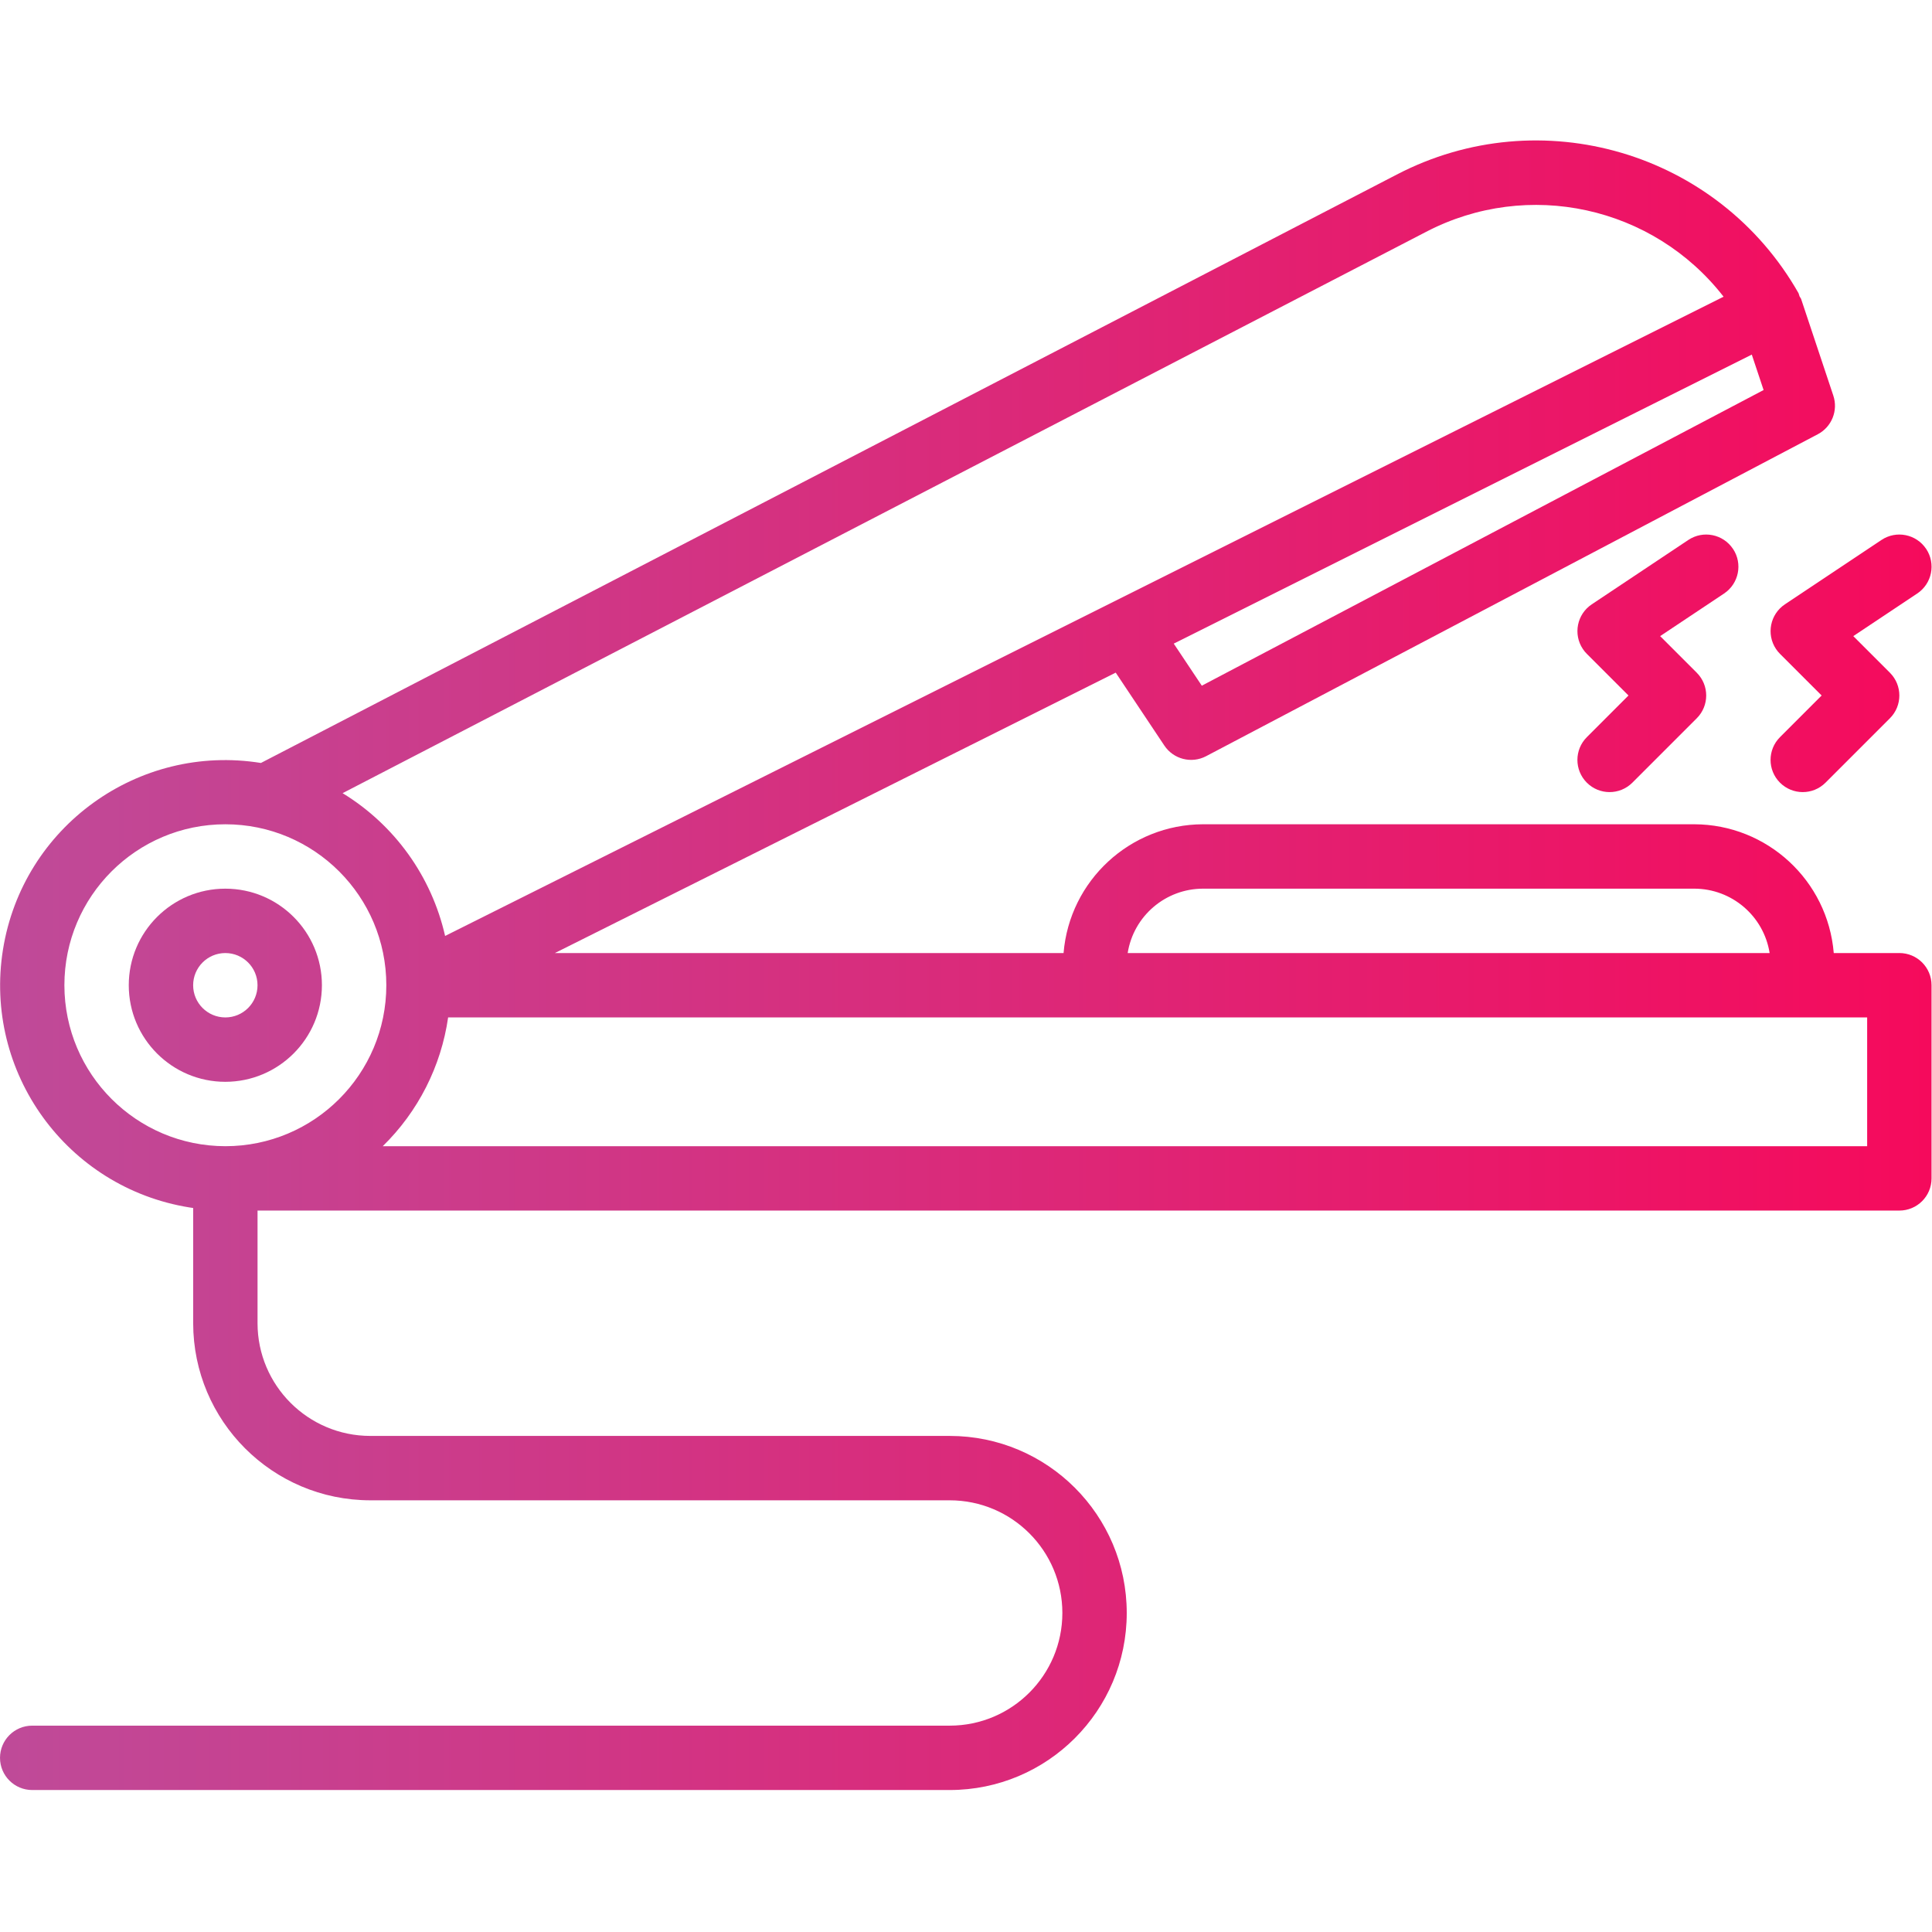 <svg height="469pt" viewBox="0 -34 469.109 469" width="469pt" xmlns="http://www.w3.org/2000/svg" xmlns:xlink="http://www.w3.org/1999/xlink"><linearGradient id="a"><stop offset="0" stop-color="#bc4e9c"/><stop offset="1" stop-color="#f80759"/></linearGradient><linearGradient id="b" gradientTransform="matrix(1 0 0 -1 0 431.999)" gradientUnits="userSpaceOnUse" x1="-25.753" x2="491.353" xlink:href="#a" y1="226.88" y2="226.88"/><linearGradient id="c" gradientTransform="matrix(1 0 0 -1 0 431.999)" gradientUnits="userSpaceOnUse" x1="-25.755" x2="491.354" xlink:href="#a" y1="305.063" y2="305.063"/><linearGradient id="d" gradientTransform="matrix(1 0 0 -1 0 431.999)" gradientUnits="userSpaceOnUse" x1="-25.754" x2="491.354" xlink:href="#a" y1="305.062" y2="305.062"/><linearGradient id="e" gradientTransform="matrix(1 0 0 -1 0 431.999)" gradientUnits="userSpaceOnUse" x1="-25.753" x2="491.353" xlink:href="#a" y1="231.736" y2="231.736"/><path d="m78.164 205.172c0-12.953-10.496-23.449-23.449-23.449-12.949 0-23.449 10.496-23.449 23.449 0 12.949 10.5 23.449 23.449 23.449 12.945-.016 23.438-10.504 23.449-23.449zm-31.266 0c0-4.316 3.5-7.816 7.816-7.816 4.32 0 7.816 3.5 7.816 7.816s-3.496 7.816-7.816 7.816c-4.316-.004-7.812-3.5-7.816-7.816zm0 0" fill="url(#b)"/><path d="m420.785 99.219c-2.395-3.59-7.246-4.562-10.836-2.168-.004 0-.004 0-.004 0l-23.449 15.633c-3.59 2.395-4.562 7.246-2.168 10.84.285.43.613.828.977 1.191l10.105 10.105-10.105 10.109c-3.055 3.047-3.059 7.996-.012 11.051 3.047 3.055 7.996 3.062 11.055.012.004-.004.008-.008.012-.012l15.633-15.633c3.051-3.051 3.055-7.996.004-11.047 0-.004-.004-.004-.004-.008l-8.895-8.891 15.52-10.344c3.59-2.391 4.566-7.242 2.176-10.832-.004 0-.004-.004-.008-.008zm0 0" fill="url(#c)"/><path d="m467.684 99.219c-2.395-3.59-7.246-4.562-10.84-2.168l-23.449 15.633c-3.59 2.395-4.562 7.246-2.168 10.84.285.43.613.828.977 1.191l10.105 10.105-10.105 10.109c-3.055 3.047-3.059 7.996-.012 11.051 3.051 3.055 8 3.062 11.055.012.004-.004.008-.008.012-.012l15.633-15.633c3.051-3.051 3.055-7.996.004-11.047 0-.004-.004-.004-.004-.008l-8.895-8.891 15.52-10.344c3.594-2.391 4.566-7.242 2.176-10.832-.004 0-.004-.004-.008-.008zm0 0" fill="url(#d)"/><path d="m461.18 197.355h-15.926c-1.461-17.633-16.172-31.215-33.867-31.27h-119.277c-17.695.055-32.406 13.637-33.867 31.27h-123.512l136.176-68.09 11.805 17.707c2.223 3.332 6.602 4.449 10.145 2.582l148.516-78.168c3.391-1.781 4.988-5.758 3.773-9.387l-7.816-23.449c-.078-.238-.273-.402-.371-.625-.07-.266-.156-.527-.254-.781-19.492-34.297-62.629-47.02-97.609-28.785l-275.742 142.844c-29.801-4.785-57.844 15.492-62.629 45.293-4.785 29.805 15.492 57.844 45.293 62.633.297.047.59.09.887.133v27.984c.027 23.73 19.258 42.961 42.988 42.992h140.699c15.109 0 27.359 12.246 27.359 27.355s-12.25 27.359-27.359 27.359h-222.773c-4.316 0-7.816 3.5-7.816 7.816 0 4.316 3.5 7.816 7.816 7.816h222.773c23.742 0 42.992-19.246 42.992-42.992 0-23.742-19.25-42.988-42.992-42.988h-140.699c-15.102-.02-27.34-12.258-27.359-27.359v-27.359h398.648c4.316.004 7.816-3.492 7.816-7.809 0 0 0-.004 0-.008v-46.898c.004-4.316-3.492-7.816-7.809-7.816 0 0-.004 0-.008 0zm-169.07-15.633h119.277c9.113.008 16.867 6.633 18.297 15.633h-155.871c1.43-9 9.188-15.621 18.297-15.633zm-.301-49.285-6.812-10.215 140.355-70.176 2.867 8.602zm54.473-110.203c24.719-12.879 55.109-6.25 72.219 15.754l-310.426 155.215c-3.277-14.445-12.254-26.949-24.891-34.668zm-330.648 182.938c0-21.586 17.5-39.082 39.082-39.082 21.586 0 39.086 17.496 39.086 39.082s-17.5 39.082-39.086 39.082c-21.574-.027-39.055-17.508-39.082-39.082zm437.73 39.082h-360.43c8.586-8.391 14.168-19.383 15.875-31.266h344.555zm0 0" fill="url(#e)"/></svg>